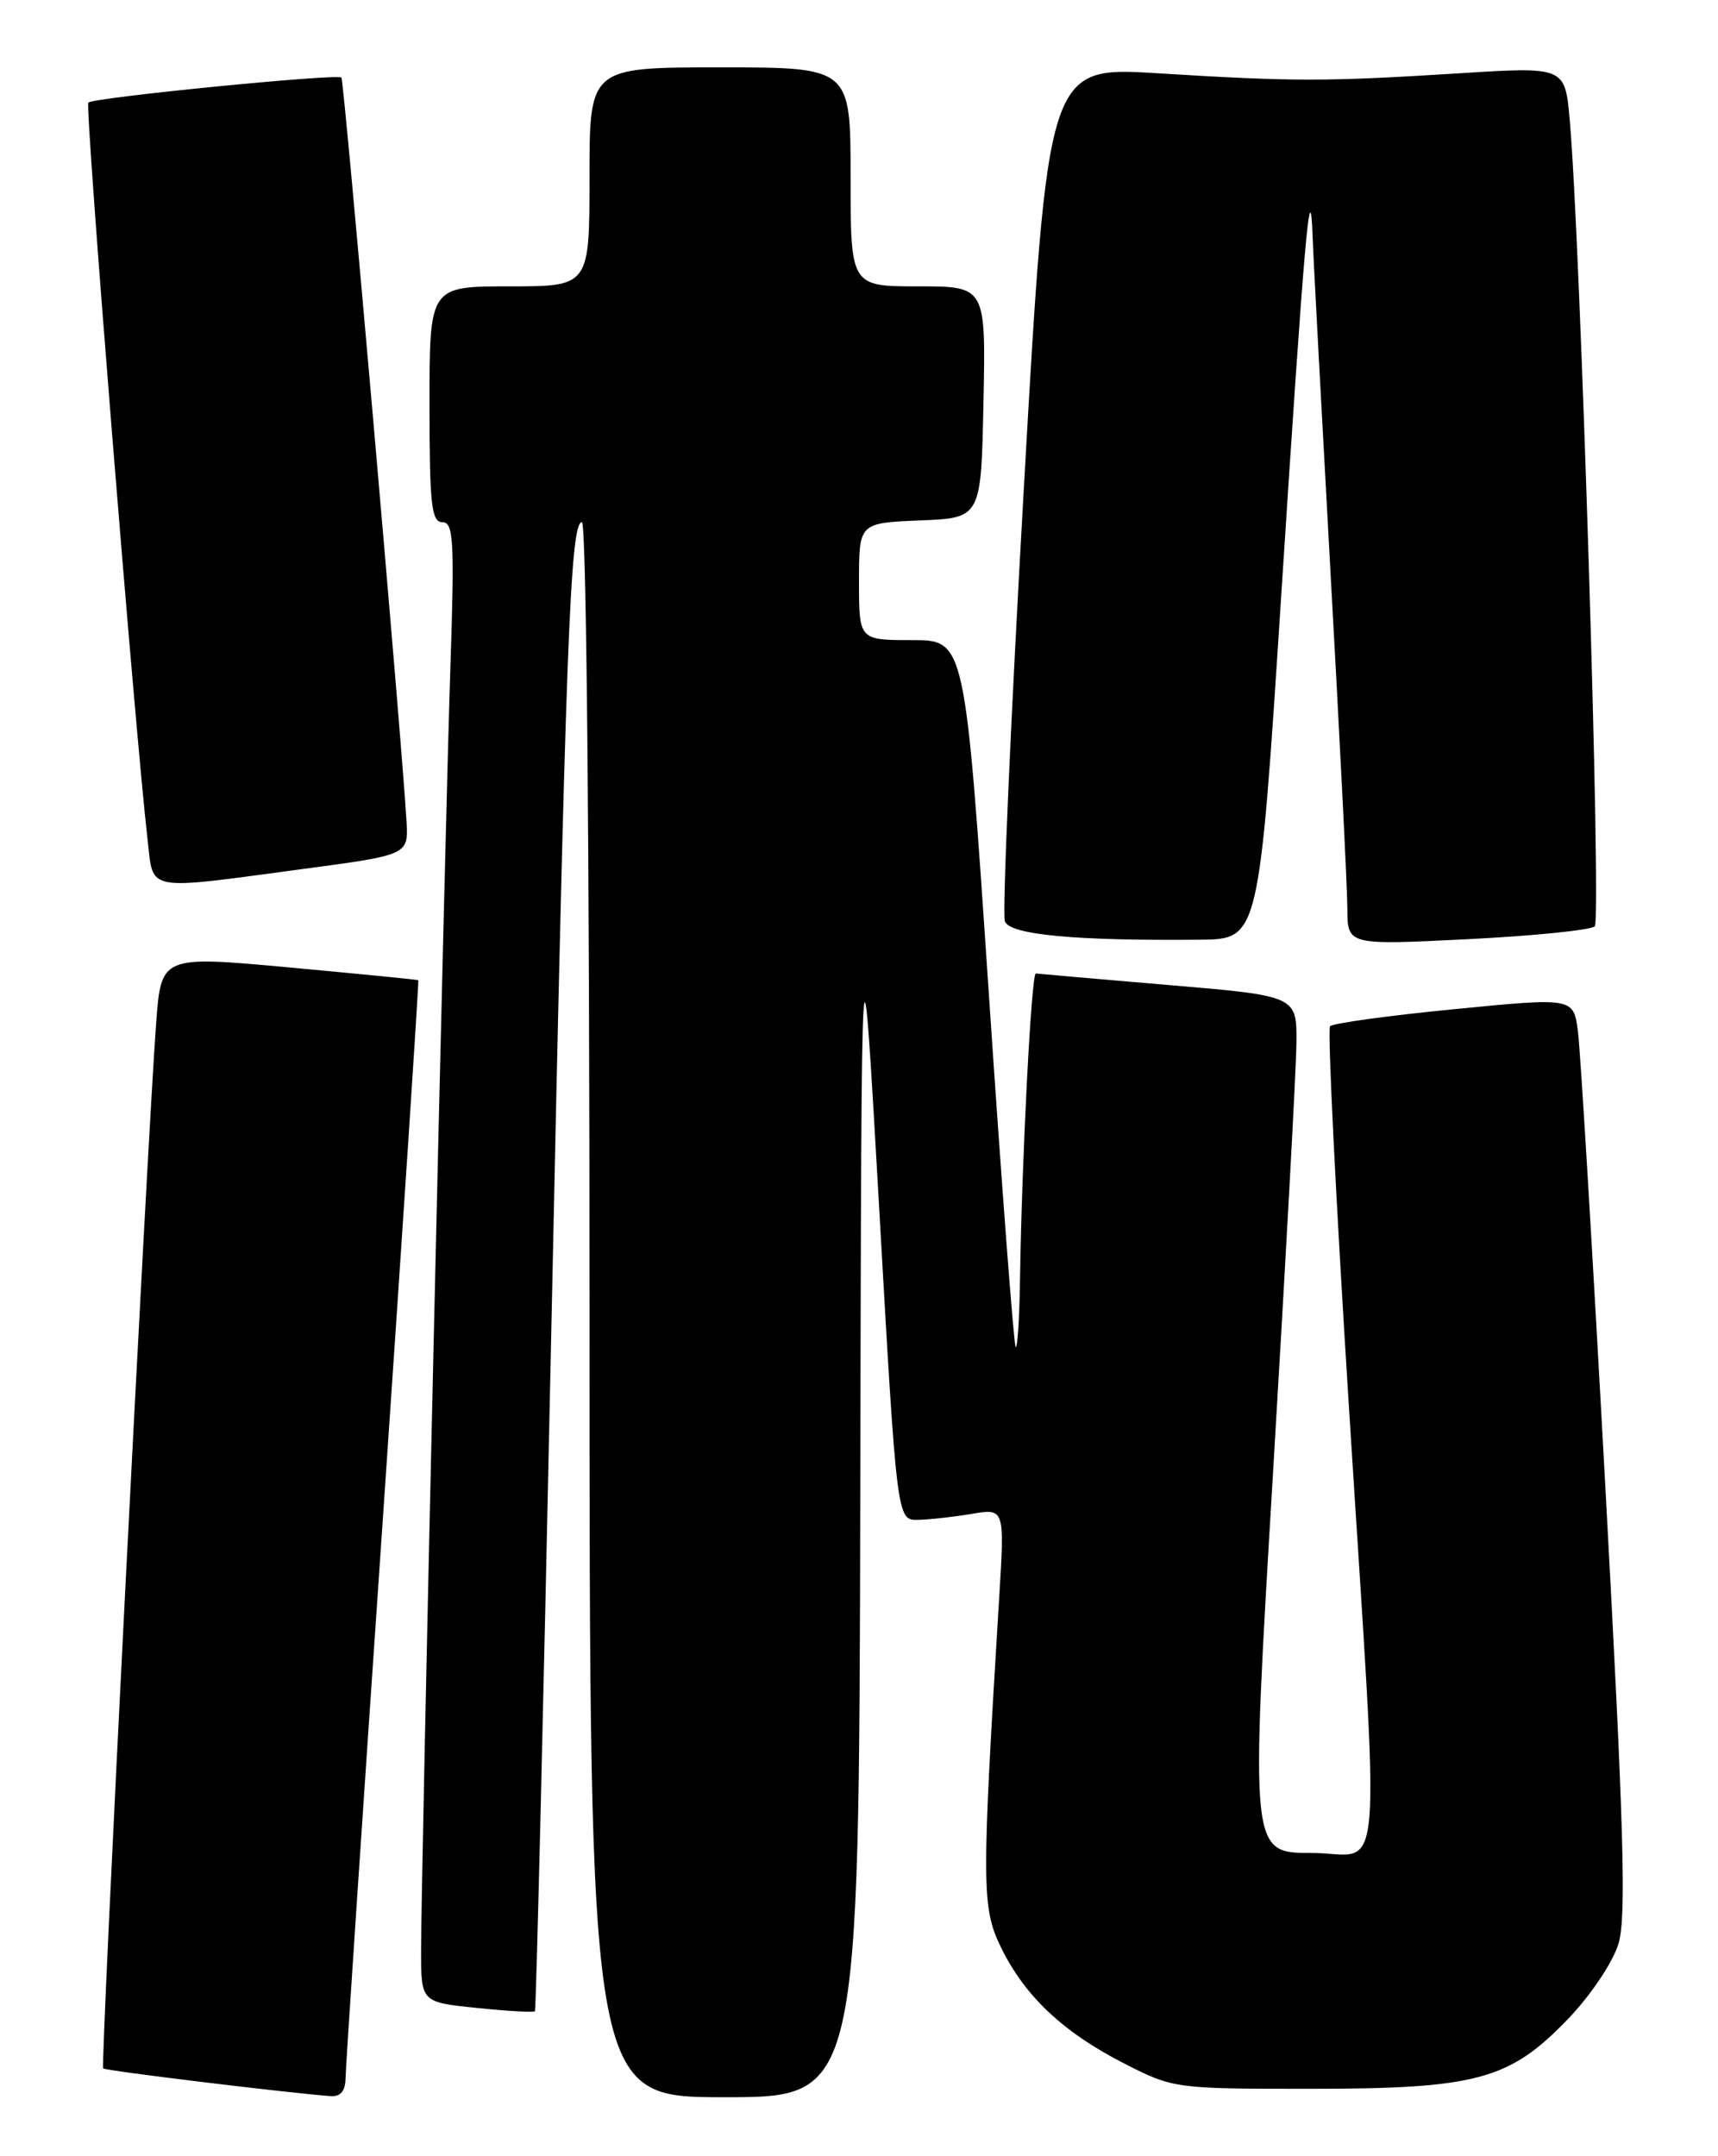 <?xml version="1.0" encoding="UTF-8" standalone="no"?>
<!DOCTYPE svg PUBLIC "-//W3C//DTD SVG 1.1//EN" "http://www.w3.org/Graphics/SVG/1.1/DTD/svg11.dtd" >
<svg xmlns="http://www.w3.org/2000/svg" xmlns:xlink="http://www.w3.org/1999/xlink" version="1.1" viewBox="0 0 204 256">
 <g >
 <path fill="currentColor"
d=" M 41.03 246.75 C 41.04 245.51 43.03 215.70 45.45 180.50 C 47.86 145.30 49.76 116.45 49.67 116.38 C 49.58 116.31 42.67 115.63 34.32 114.86 C 19.14 113.47 19.14 113.47 18.54 121.49 C 17.46 136.12 11.92 245.25 12.25 245.58 C 12.52 245.86 34.08 248.48 39.25 248.87 C 40.43 248.96 41.01 248.27 41.03 246.75 Z  M 102.15 177.75 C 102.29 106.50 102.29 106.50 104.40 143.50 C 106.50 180.50 106.50 180.50 109.00 180.45 C 110.38 180.42 113.25 180.10 115.40 179.74 C 119.30 179.08 119.30 179.08 118.64 189.79 C 116.55 223.99 116.56 226.46 118.84 231.17 C 121.65 236.96 126.20 241.27 133.46 244.98 C 139.31 247.97 139.52 248.00 155.50 248.00 C 175.36 248.00 179.25 246.95 186.23 239.67 C 188.93 236.84 191.53 232.96 192.19 230.75 C 193.13 227.61 192.82 216.82 190.63 176.66 C 189.13 149.07 187.66 124.68 187.37 122.47 C 186.84 118.43 186.84 118.43 172.67 119.82 C 164.88 120.58 158.25 121.49 157.93 121.85 C 157.62 122.21 158.60 142.07 160.11 166.00 C 163.91 226.38 164.43 220.00 155.73 220.00 C 148.46 220.00 148.46 220.00 151.17 174.75 C 152.66 149.86 153.91 126.97 153.94 123.87 C 154.00 118.24 154.00 118.24 138.75 116.95 C 130.36 116.24 123.28 115.62 123.00 115.58 C 122.47 115.50 121.33 137.64 121.12 151.92 C 121.05 156.55 120.82 160.15 120.60 159.92 C 120.38 159.69 118.94 140.71 117.40 117.75 C 114.59 76.00 114.59 76.00 108.30 76.00 C 102.00 76.00 102.00 76.00 102.00 69.04 C 102.00 62.09 102.00 62.09 109.25 61.79 C 116.50 61.50 116.50 61.50 116.78 47.75 C 117.06 34.00 117.06 34.00 109.03 34.00 C 101.00 34.00 101.00 34.00 101.00 21.00 C 101.00 8.00 101.00 8.00 85.50 8.00 C 70.00 8.00 70.00 8.00 70.00 21.00 C 70.00 34.00 70.00 34.00 60.50 34.00 C 51.00 34.00 51.00 34.00 51.00 48.00 C 51.00 59.89 51.23 62.00 52.53 62.00 C 53.86 62.00 53.98 64.19 53.48 79.25 C 52.82 99.08 50.00 222.37 50.00 231.58 C 50.00 237.72 50.00 237.72 56.63 238.40 C 60.27 238.78 63.37 238.95 63.52 238.79 C 63.66 238.63 64.51 203.40 65.41 160.50 C 67.17 76.34 67.70 62.00 69.10 62.00 C 69.63 62.00 70.00 100.47 70.00 155.50 C 70.00 249.00 70.00 249.00 86.00 249.00 C 102.00 249.00 102.00 249.00 102.15 177.75 Z  M 152.15 70.50 C 154.92 27.69 155.58 20.08 155.86 28.00 C 155.94 30.48 156.91 48.48 157.99 68.00 C 159.08 87.53 159.98 105.46 159.99 107.86 C 160.00 112.22 160.00 112.22 174.25 111.51 C 182.09 111.12 188.89 110.43 189.37 109.98 C 190.17 109.22 187.67 28.47 186.39 14.21 C 185.83 7.91 185.83 7.91 173.17 8.71 C 157.36 9.70 153.67 9.70 137.46 8.70 C 124.42 7.89 124.42 7.89 121.58 57.88 C 120.01 85.38 119.00 108.56 119.32 109.39 C 119.93 110.99 127.66 111.71 142.50 111.57 C 149.50 111.50 149.50 111.50 152.15 70.50 Z  M 36.00 103.17 C 48.50 101.50 48.50 101.50 48.27 97.50 C 47.68 87.46 40.86 9.53 40.54 9.21 C 40.05 8.72 11.08 11.58 10.49 12.18 C 10.06 12.61 16.03 86.75 17.53 99.75 C 18.25 105.94 17.04 105.71 36.00 103.17 Z "/>
</g>
</svg>